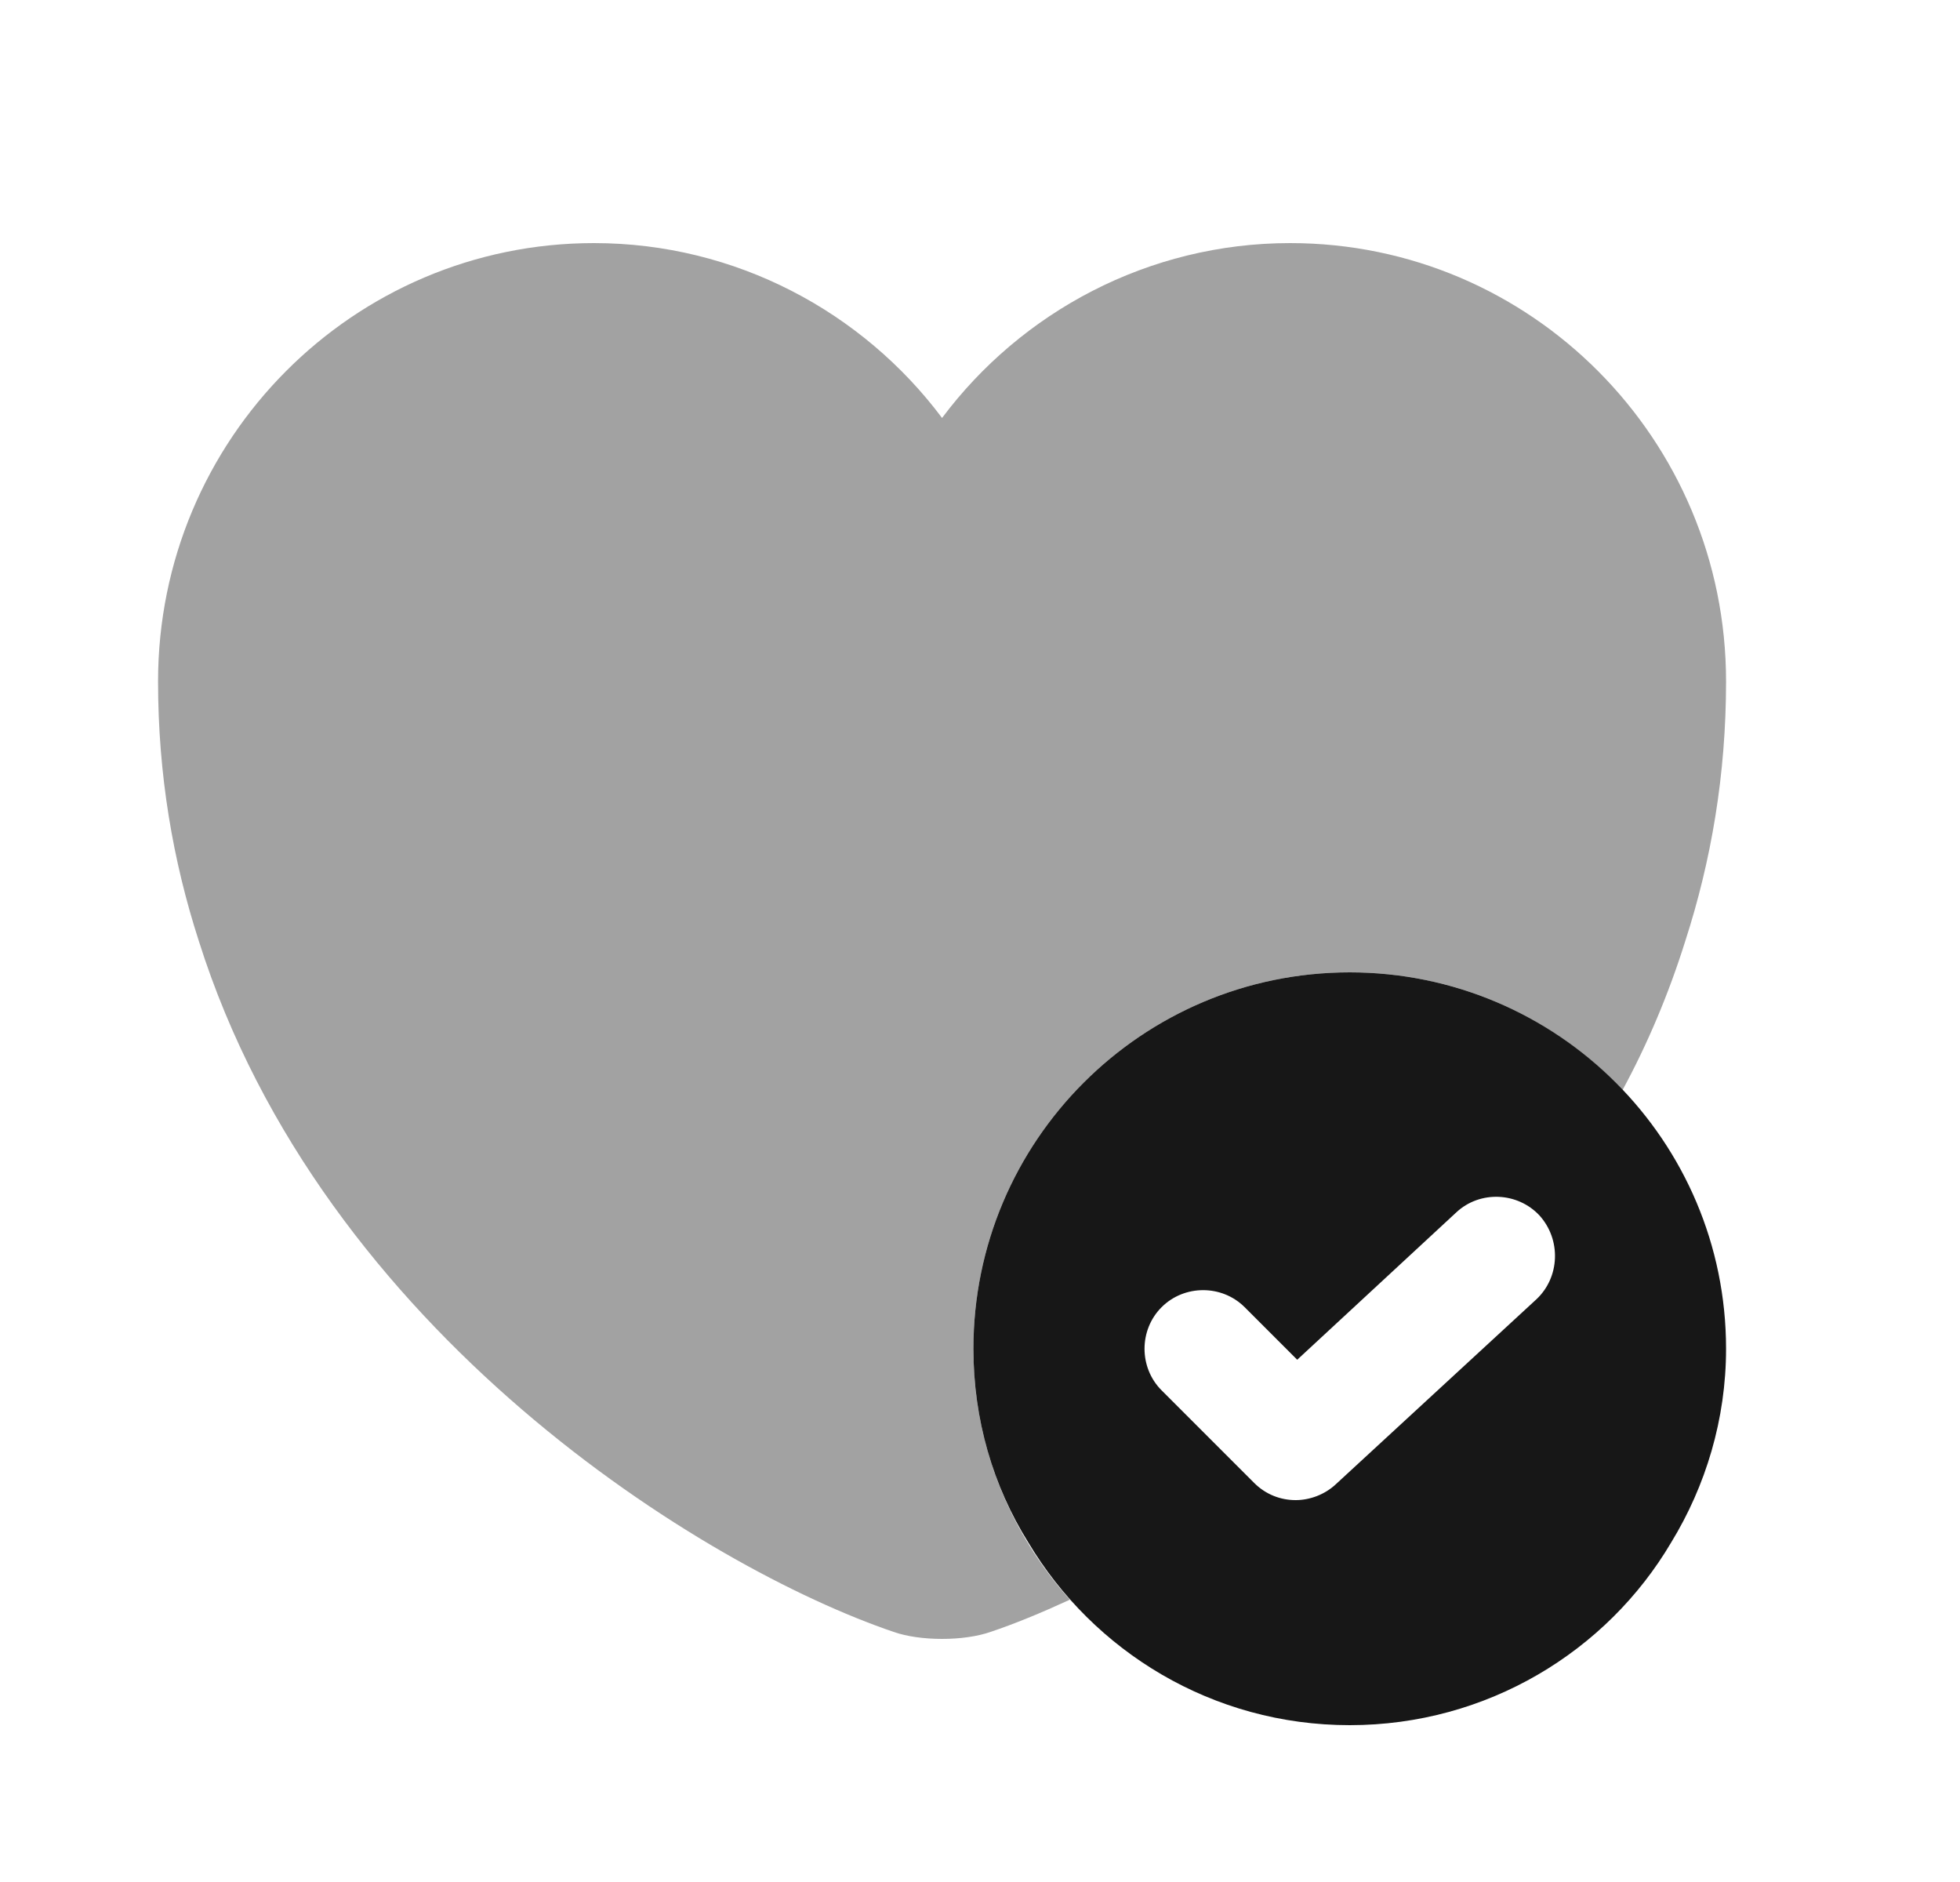 <svg width="25" height="24" viewBox="0 0 25 24" fill="none" xmlns="http://www.w3.org/2000/svg">
<path d="M17.216 12.4C14.566 12.4 12.416 14.55 12.416 17.2C12.416 18.1 12.666 18.95 13.116 19.67C13.946 21.06 15.466 22 17.216 22C18.966 22 20.496 21.06 21.316 19.67C21.756 18.95 22.016 18.1 22.016 17.2C22.016 14.55 19.866 12.4 17.216 12.4ZM19.596 16.57L17.036 18.93C16.896 19.06 16.706 19.13 16.526 19.13C16.336 19.13 16.146 19.06 15.996 18.91L14.816 17.73C14.526 17.44 14.526 16.96 14.816 16.67C15.106 16.38 15.586 16.38 15.876 16.67L16.546 17.34L18.576 15.46C18.876 15.18 19.356 15.2 19.636 15.5C19.916 15.81 19.896 16.29 19.596 16.57Z" fill="#171717"/>
<path opacity="0.4" d="M22.016 8.69C22.016 9.88 21.826 10.98 21.496 12C21.286 12.67 21.016 13.31 20.696 13.9C19.816 12.97 18.586 12.4 17.216 12.4C14.566 12.4 12.416 14.55 12.416 17.2C12.416 18.43 12.886 19.55 13.646 20.4C13.276 20.57 12.936 20.71 12.636 20.81C12.296 20.93 11.736 20.93 11.396 20.81C8.986 19.99 4.116 17 2.536 12C2.206 10.98 2.016 9.88 2.016 8.69C2.016 5.6 4.506 3.1 7.576 3.1C9.386 3.1 11.006 3.98 12.016 5.33C13.026 3.98 14.646 3.1 16.456 3.1C19.526 3.1 22.016 5.6 22.016 8.69Z" fill="#171717"/>
</svg>
